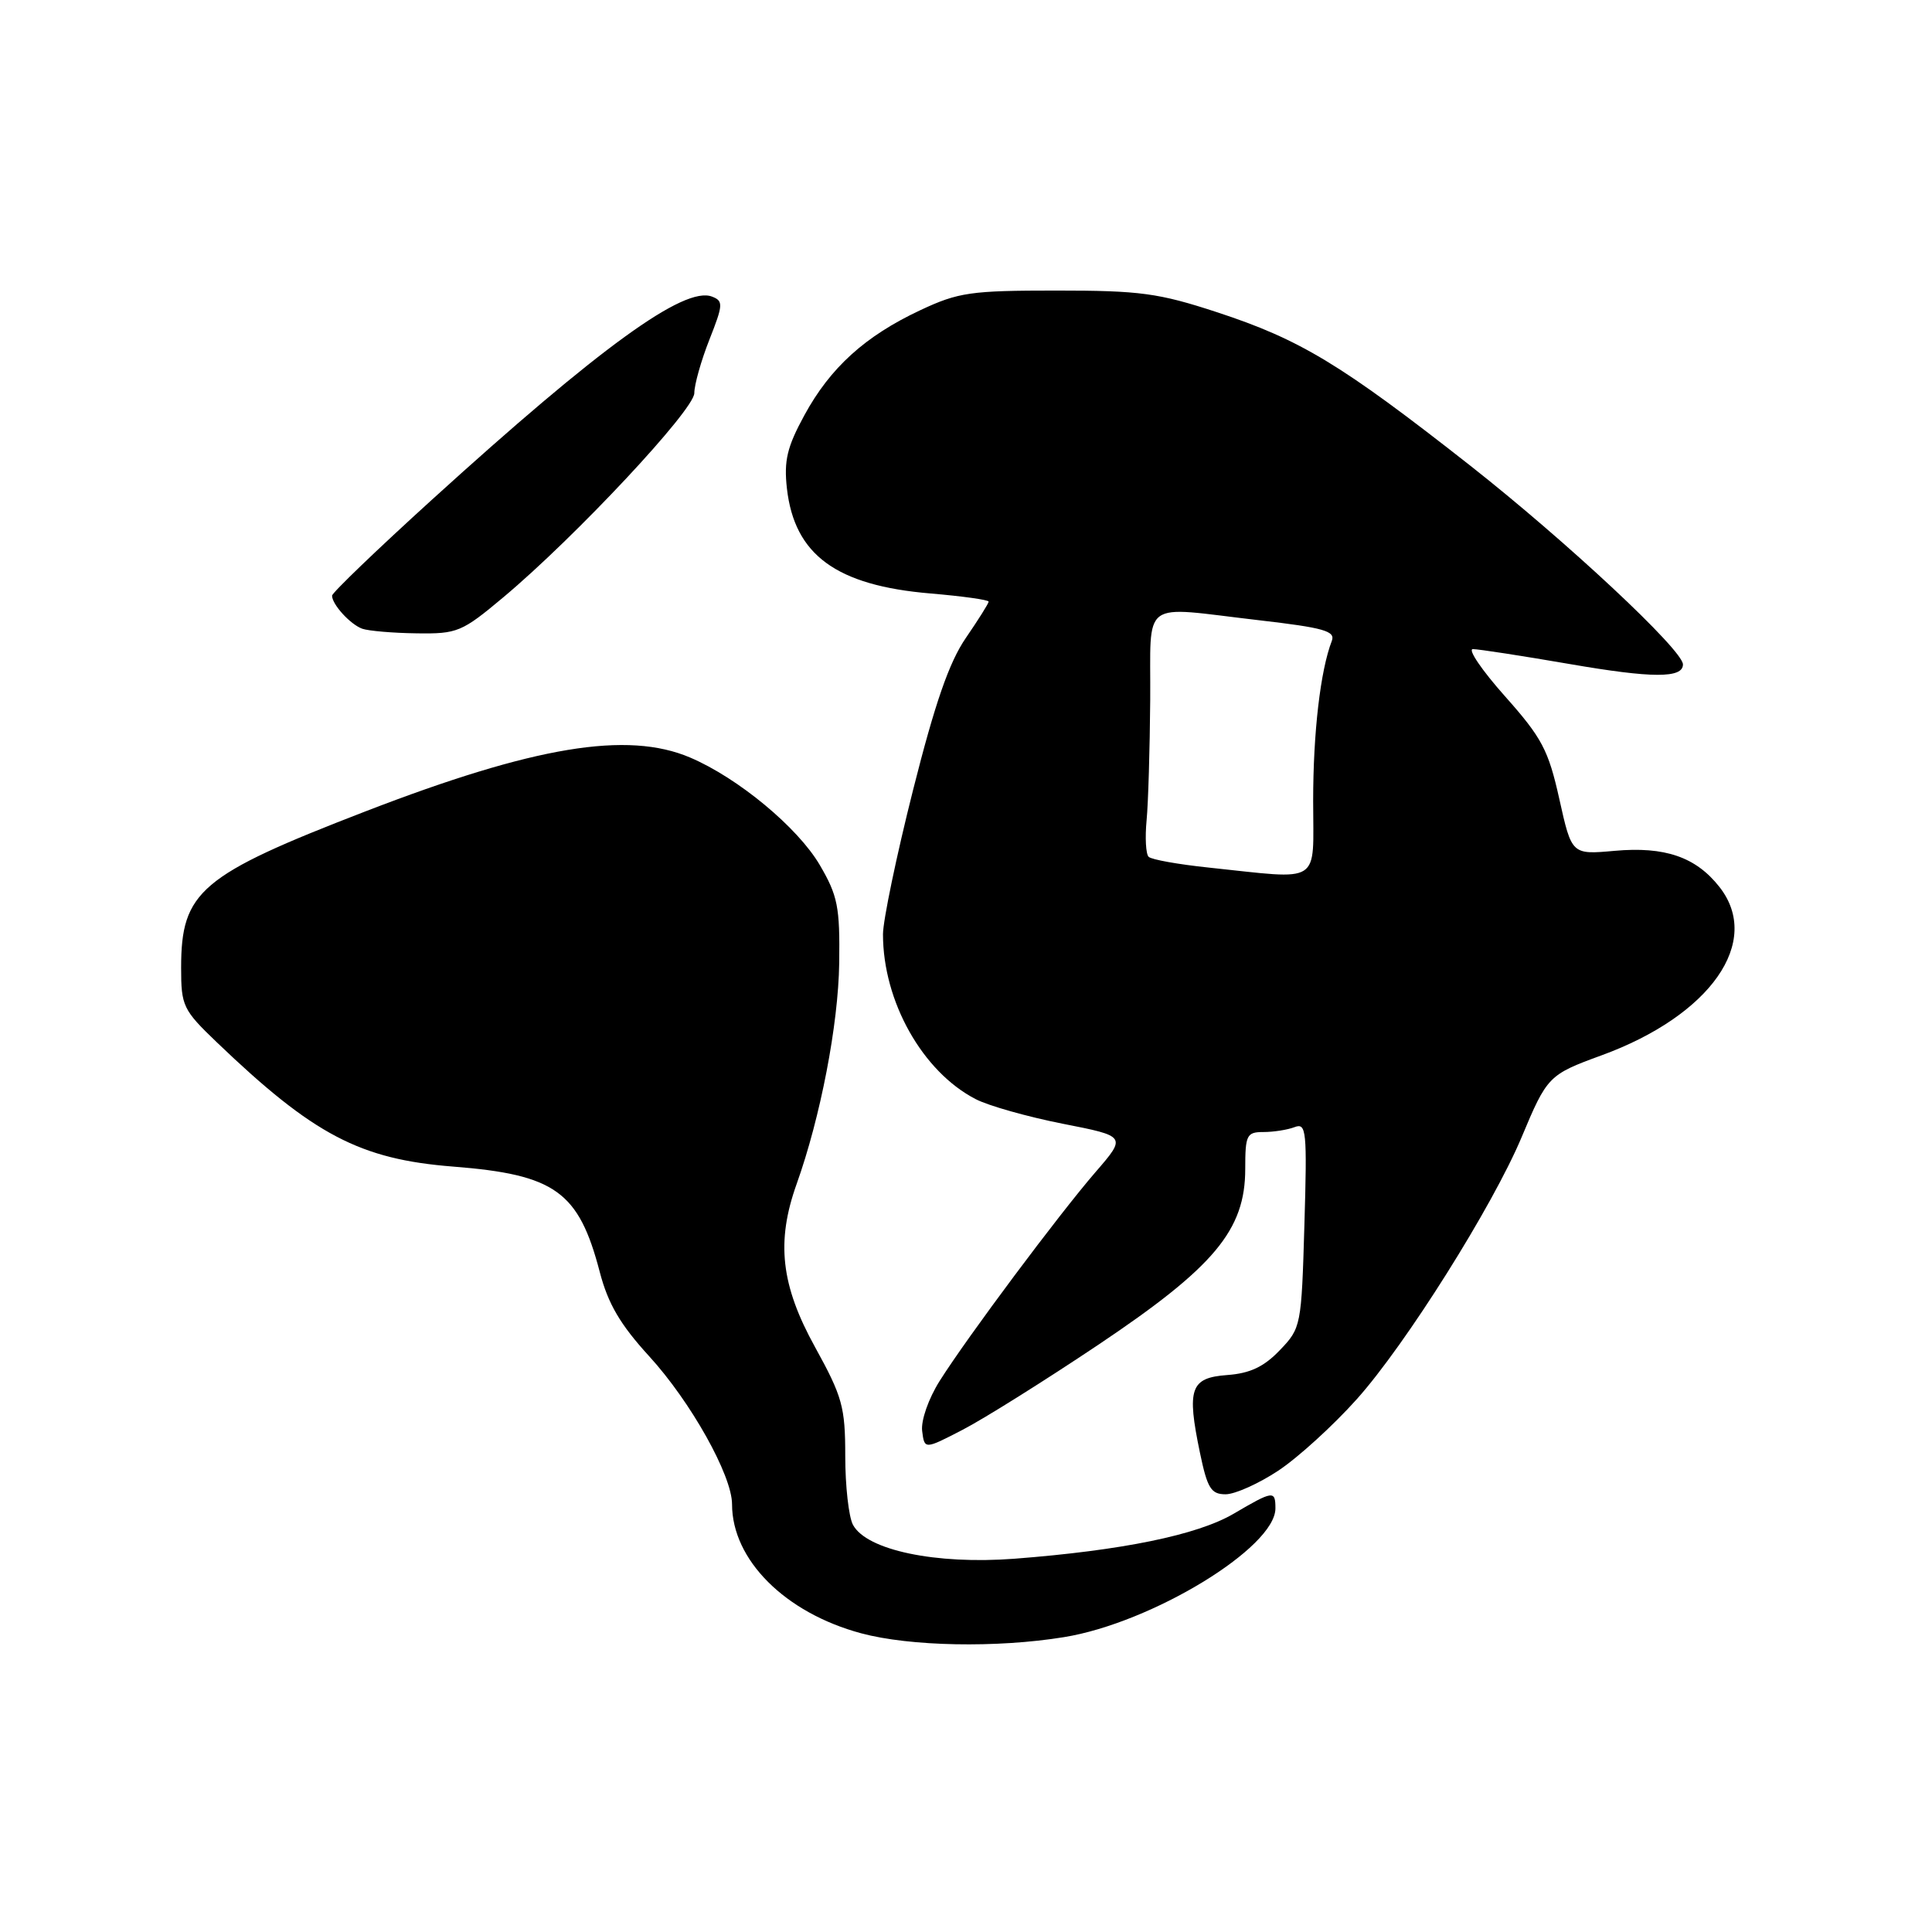 <?xml version="1.0" encoding="UTF-8" standalone="no"?>
<!DOCTYPE svg PUBLIC "-//W3C//DTD SVG 1.1//EN" "http://www.w3.org/Graphics/SVG/1.1/DTD/svg11.dtd" >
<svg xmlns="http://www.w3.org/2000/svg" xmlns:xlink="http://www.w3.org/1999/xlink" version="1.1" viewBox="0 0 256 256">
 <g >
 <path fill="currentColor"
d=" M 140.98 216.93 C 152.61 215.05 169.00 205.07 169.00 199.87 C 169.00 197.46 168.71 197.50 163.46 200.58 C 158.64 203.40 148.70 205.44 134.41 206.54 C 124.00 207.33 114.82 205.41 113.02 202.04 C 112.46 200.99 112.00 196.89 112.00 192.94 C 112.00 186.42 111.62 185.07 108.00 178.50 C 103.47 170.30 102.82 164.55 105.56 156.88 C 108.72 148.02 111.08 135.79 111.20 127.61 C 111.30 120.17 111.01 118.69 108.62 114.61 C 105.70 109.64 97.81 103.09 91.45 100.38 C 83.13 96.83 70.81 98.87 48.43 107.51 C 26.52 115.97 24.00 118.11 24.00 128.24 C 24.00 133.30 24.24 133.81 28.75 138.13 C 41.54 150.38 47.69 153.61 60.05 154.58 C 73.57 155.64 76.69 157.89 79.47 168.54 C 80.57 172.76 82.18 175.51 86.02 179.71 C 91.54 185.75 97.00 195.51 97.00 199.32 C 97.00 206.69 104.03 213.71 114.11 216.42 C 120.57 218.16 132.09 218.38 140.98 216.93 Z  M 169.38 194.87 C 171.98 193.15 176.66 188.89 179.78 185.40 C 186.26 178.16 197.79 159.82 201.62 150.69 C 205.00 142.61 205.20 142.40 212.18 139.85 C 226.66 134.57 233.54 124.77 227.83 117.52 C 224.71 113.55 220.60 112.14 213.94 112.74 C 208.26 113.25 208.26 113.25 206.62 105.88 C 205.17 99.37 204.32 97.77 199.41 92.25 C 196.35 88.81 194.44 86.00 195.17 86.01 C 195.90 86.01 201.68 86.90 208.00 87.99 C 218.93 89.88 223.00 89.89 223.00 88.04 C 223.00 86.14 207.56 71.72 194.78 61.67 C 177.72 48.27 172.32 45.00 161.26 41.37 C 153.51 38.83 151.06 38.50 140.00 38.50 C 128.63 38.50 127.00 38.73 121.95 41.10 C 114.63 44.53 110.01 48.72 106.58 55.03 C 104.29 59.23 103.86 61.05 104.27 64.72 C 105.27 73.53 110.81 77.59 123.32 78.64 C 127.55 79.00 131.00 79.48 131.00 79.72 C 131.00 79.95 129.64 82.11 127.98 84.53 C 125.77 87.75 123.90 93.13 120.98 104.70 C 118.79 113.38 117.00 121.98 117.00 123.80 C 117.00 132.69 122.23 142.00 129.28 145.64 C 130.97 146.52 136.16 147.98 140.81 148.90 C 149.27 150.56 149.27 150.56 145.16 155.31 C 140.27 160.97 128.21 177.12 124.51 182.98 C 123.03 185.33 122.02 188.22 122.19 189.61 C 122.50 192.07 122.50 192.07 127.56 189.45 C 130.35 188.01 138.45 182.93 145.56 178.17 C 160.91 167.88 165.00 162.99 165.00 154.89 C 165.00 150.38 165.19 150.00 167.42 150.00 C 168.75 150.00 170.60 149.71 171.54 149.35 C 173.10 148.75 173.21 149.81 172.84 162.31 C 172.45 175.69 172.40 175.98 169.58 178.91 C 167.48 181.11 165.63 181.98 162.61 182.20 C 157.73 182.56 157.23 183.99 159.00 192.50 C 159.98 197.21 160.47 198.00 162.40 198.00 C 163.64 198.00 166.78 196.59 169.38 194.87 Z  M 66.70 79.14 C 76.25 71.14 92.00 54.30 92.00 52.09 C 92.00 50.98 92.90 47.79 94.00 45.00 C 95.83 40.37 95.86 39.88 94.34 39.30 C 90.67 37.89 79.49 46.00 57.25 66.20 C 49.96 72.82 44.00 78.55 44.00 78.93 C 44.00 80.09 46.42 82.74 48.00 83.31 C 48.83 83.60 52.06 83.88 55.20 83.92 C 60.60 84.00 61.20 83.75 66.70 79.14 Z  M 160.18 114.96 C 156.15 114.54 152.56 113.90 152.20 113.53 C 151.83 113.17 151.71 110.99 151.93 108.69 C 152.15 106.38 152.36 99.21 152.41 92.75 C 152.51 79.13 150.87 80.34 166.79 82.18 C 175.43 83.18 176.98 83.62 176.47 84.93 C 174.96 88.84 174.00 97.07 174.00 106.14 C 174.00 117.38 175.31 116.55 160.18 114.96 Z "/>
</g>
</svg>